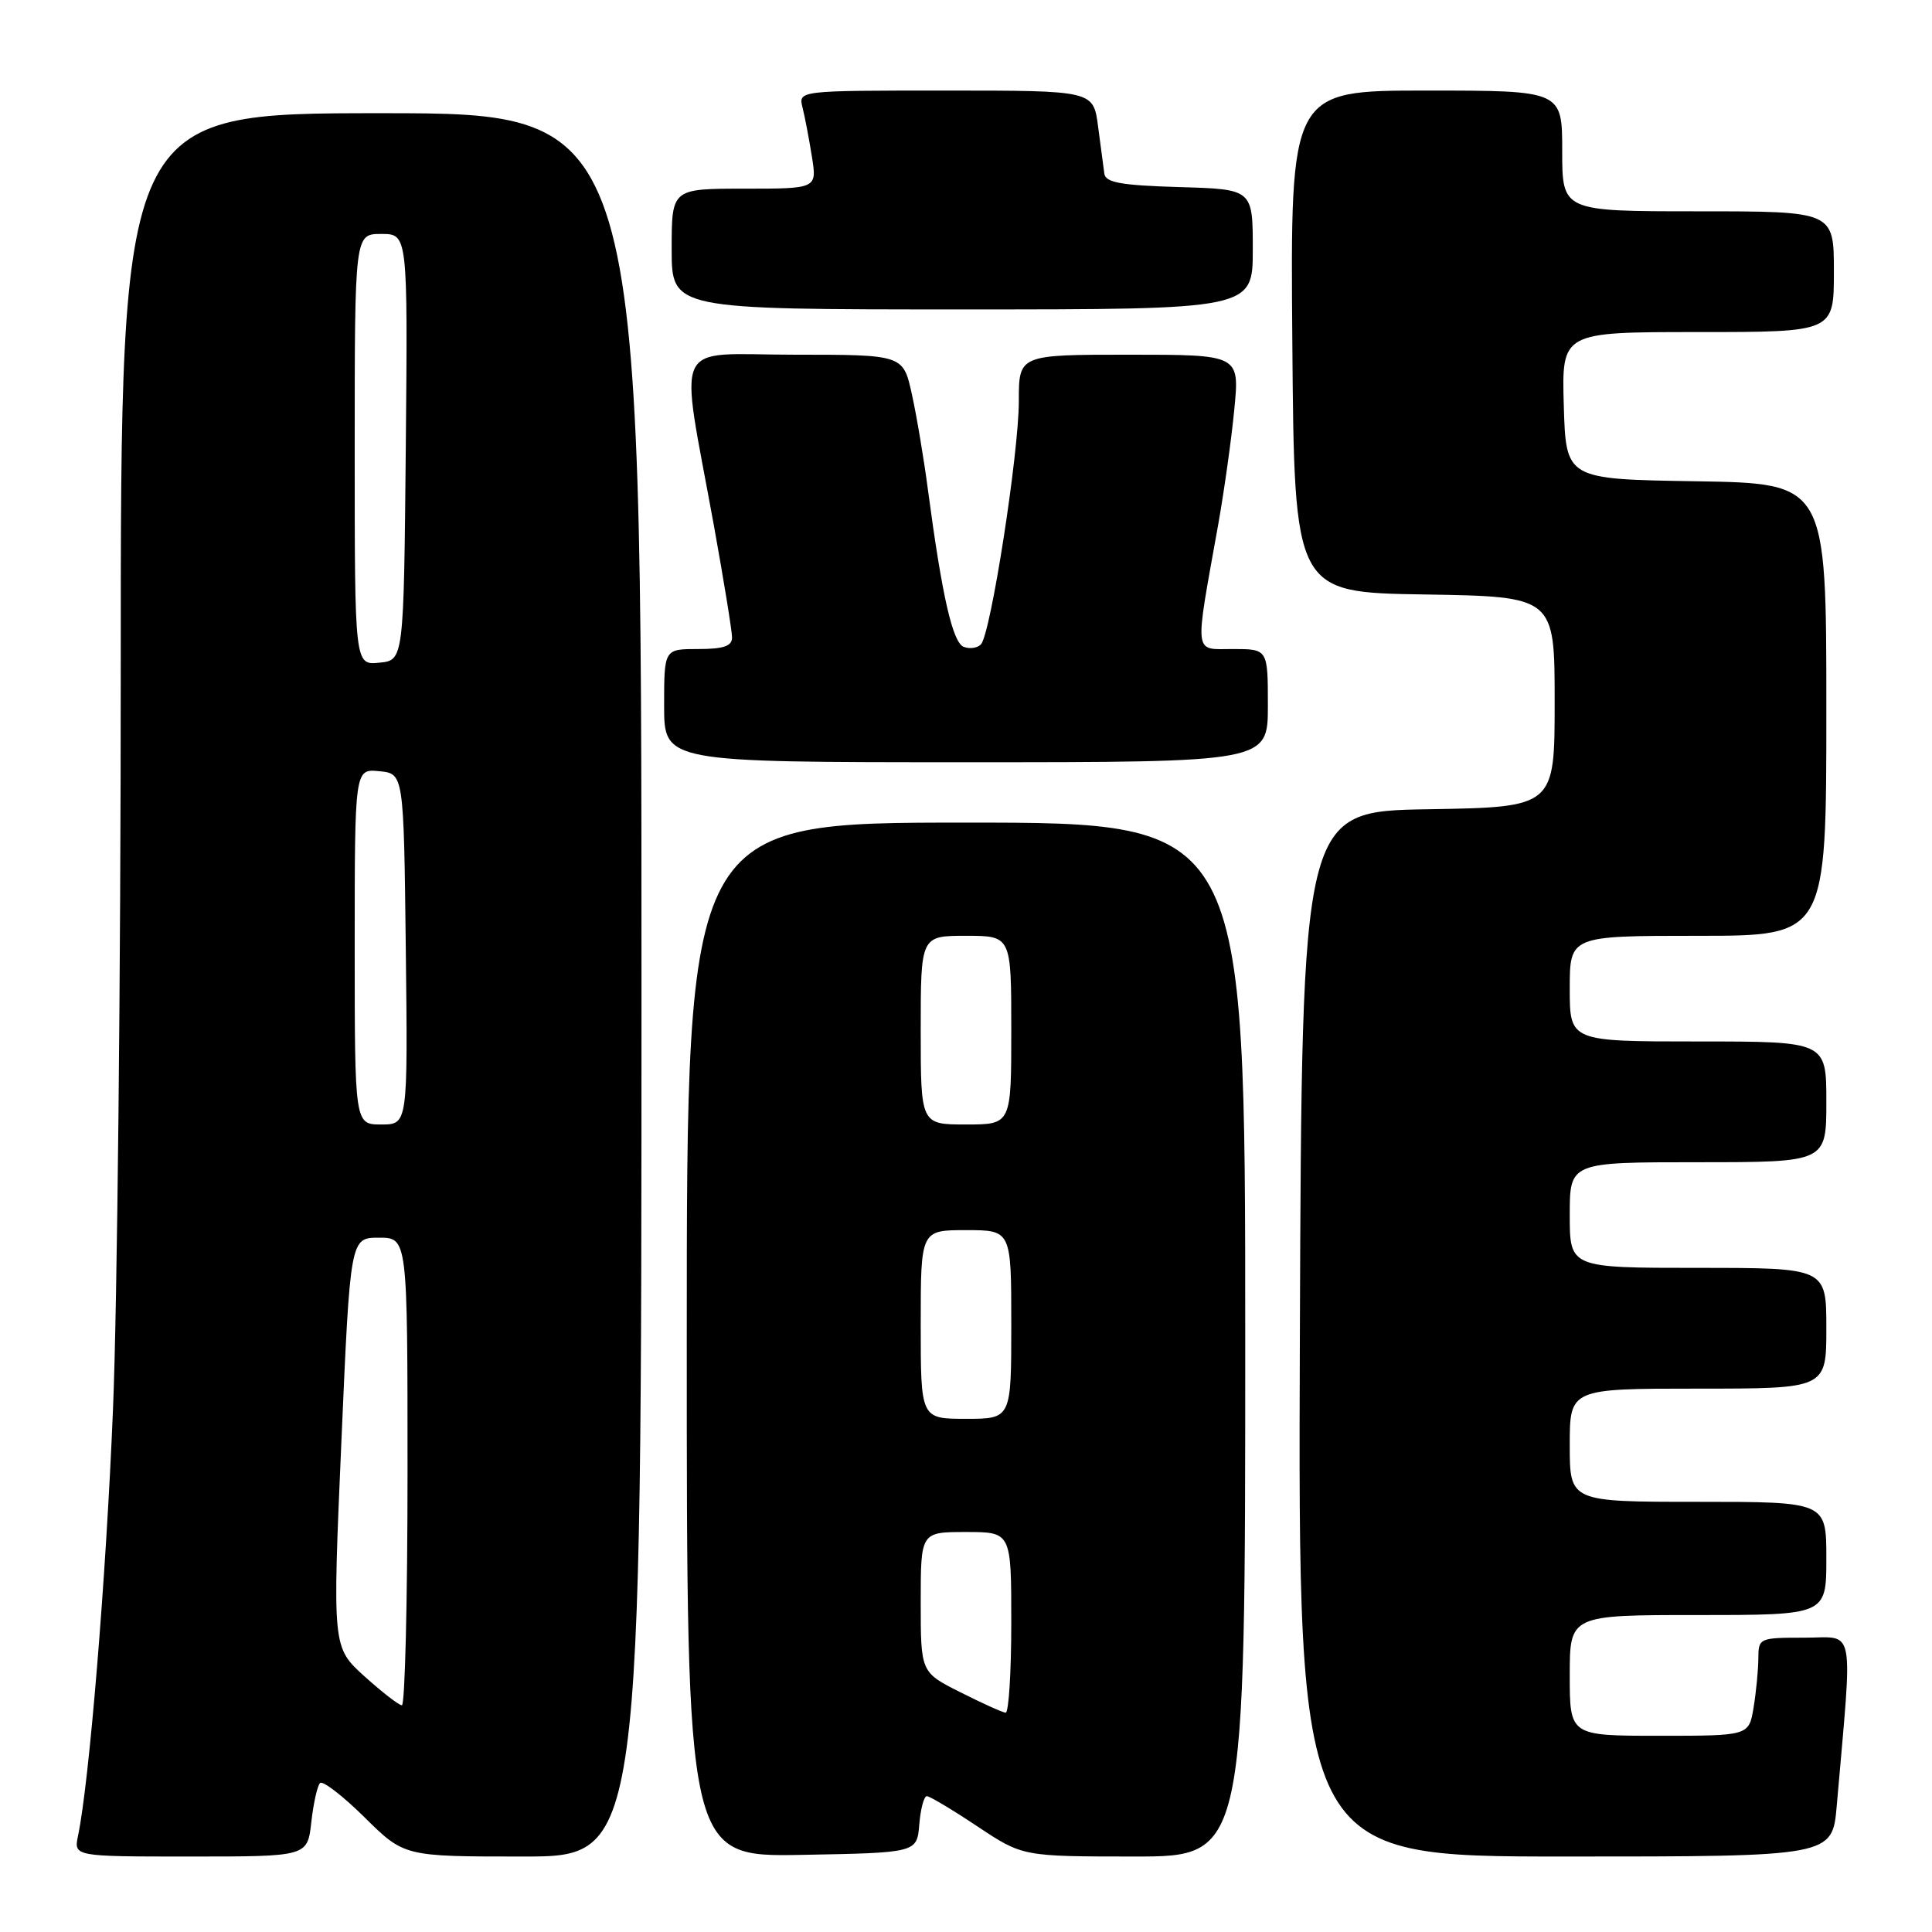<?xml version="1.0" encoding="UTF-8" standalone="no"?>
<!DOCTYPE svg PUBLIC "-//W3C//DTD SVG 1.1//EN" "http://www.w3.org/Graphics/SVG/1.1/DTD/svg11.dtd" >
<svg xmlns="http://www.w3.org/2000/svg" xmlns:xlink="http://www.w3.org/1999/xlink" version="1.1" viewBox="0 0 256 256">
 <g >
 <path fill="currentColor"
d=" M 41.25 241.45 C 41.53 238.95 42.05 236.61 42.41 236.26 C 42.76 235.91 45.41 237.95 48.31 240.81 C 53.56 246.00 53.56 246.00 69.28 246.00 C 85.00 246.00 85.00 246.00 85.00 130.50 C 85.00 15.00 85.00 15.00 50.50 15.00 C 16.00 15.00 16.00 15.00 16.00 88.54 C 16.00 128.98 15.54 173.20 14.97 186.79 C 14.05 209.16 11.83 236.14 10.34 243.25 C 9.77 246.00 9.77 246.00 25.25 246.00 C 40.74 246.00 40.74 246.00 41.25 241.45 Z  M 121.81 241.75 C 121.98 239.69 122.43 238.00 122.81 238.00 C 123.19 238.00 126.20 239.80 129.50 242.00 C 135.50 245.99 135.50 245.99 150.25 246.00 C 165.00 246.00 165.00 246.00 165.00 177.50 C 165.00 109.00 165.00 109.00 128.00 109.00 C 91.00 109.00 91.00 109.00 91.00 177.53 C 91.00 246.05 91.00 246.05 106.25 245.78 C 121.50 245.50 121.50 245.50 121.81 241.75 Z  M 243.38 239.25 C 245.50 214.81 245.92 217.00 239.12 217.00 C 233.11 217.00 233.00 217.05 232.99 219.75 C 232.98 221.26 232.70 224.19 232.36 226.25 C 231.74 230.00 231.74 230.00 219.87 230.00 C 208.00 230.00 208.00 230.00 208.00 222.00 C 208.00 214.00 208.00 214.00 225.00 214.00 C 242.00 214.00 242.00 214.00 242.00 206.50 C 242.00 199.00 242.00 199.00 225.00 199.00 C 208.00 199.00 208.00 199.00 208.00 191.50 C 208.00 184.00 208.00 184.00 225.00 184.00 C 242.00 184.00 242.00 184.00 242.00 176.00 C 242.00 168.00 242.00 168.00 225.00 168.00 C 208.00 168.00 208.00 168.00 208.00 161.00 C 208.00 154.00 208.00 154.00 225.00 154.00 C 242.00 154.00 242.00 154.00 242.00 146.00 C 242.00 138.00 242.00 138.00 225.00 138.00 C 208.00 138.00 208.00 138.00 208.00 131.00 C 208.00 124.00 208.00 124.00 225.00 124.00 C 242.00 124.00 242.00 124.00 242.00 94.02 C 242.00 64.05 242.00 64.05 224.75 63.77 C 207.50 63.50 207.50 63.50 207.21 53.75 C 206.93 44.00 206.93 44.00 224.96 44.00 C 243.00 44.00 243.00 44.00 243.00 36.00 C 243.00 28.00 243.00 28.00 225.00 28.00 C 207.00 28.00 207.00 28.00 207.00 20.00 C 207.00 12.00 207.00 12.00 188.99 12.00 C 170.97 12.00 170.97 12.00 171.24 45.25 C 171.50 78.50 171.50 78.50 188.75 78.77 C 206.00 79.05 206.00 79.05 206.00 93.00 C 206.00 106.95 206.00 106.95 189.25 107.23 C 172.50 107.50 172.50 107.50 172.24 176.75 C 171.99 246.00 171.99 246.00 207.39 246.00 C 242.80 246.00 242.80 246.00 243.38 239.25 Z  M 168.00 93.50 C 168.00 86.00 168.00 86.00 163.36 86.00 C 158.11 86.00 158.25 87.20 161.42 69.50 C 162.20 65.10 163.17 58.24 163.55 54.25 C 164.26 47.00 164.26 47.00 149.63 47.00 C 135.00 47.00 135.00 47.00 135.00 53.14 C 135.00 60.09 131.27 84.04 129.98 85.38 C 129.52 85.87 128.49 86.02 127.70 85.71 C 126.23 85.15 124.83 79.00 122.97 65.00 C 122.43 60.88 121.47 55.14 120.83 52.25 C 119.68 47.00 119.68 47.00 105.28 47.00 C 88.78 47.00 90.01 44.37 94.61 69.72 C 95.92 76.99 97.00 83.63 97.00 84.47 C 97.00 85.62 95.87 86.00 92.50 86.00 C 88.00 86.00 88.00 86.00 88.00 93.50 C 88.00 101.00 88.00 101.00 128.00 101.00 C 168.00 101.00 168.00 101.00 168.00 93.50 Z  M 166.00 33.04 C 166.00 25.07 166.00 25.07 156.26 24.79 C 148.51 24.56 146.48 24.19 146.33 23.00 C 146.22 22.18 145.85 19.36 145.50 16.75 C 144.88 12.00 144.88 12.00 125.33 12.00 C 105.78 12.00 105.78 12.00 106.34 14.25 C 106.65 15.49 107.21 18.41 107.58 20.75 C 108.26 25.00 108.26 25.00 98.63 25.00 C 89.00 25.00 89.00 25.00 89.00 33.00 C 89.00 41.00 89.00 41.00 127.50 41.00 C 166.00 41.00 166.00 41.00 166.00 33.04 Z  M 48.27 222.10 C 44.05 218.27 44.05 218.27 45.23 191.14 C 46.41 164.00 46.41 164.00 50.21 164.00 C 54.00 164.00 54.00 164.00 54.00 195.00 C 54.00 212.05 53.66 225.98 53.25 225.96 C 52.84 225.94 50.60 224.20 48.27 222.10 Z  M 47.00 125.44 C 47.00 101.87 47.00 101.87 50.25 102.19 C 53.50 102.50 53.50 102.50 53.77 125.75 C 54.04 149.00 54.04 149.00 50.52 149.00 C 47.00 149.00 47.00 149.00 47.00 125.44 Z  M 47.00 59.56 C 47.00 31.00 47.00 31.00 50.52 31.00 C 54.03 31.00 54.03 31.00 53.77 59.25 C 53.50 87.50 53.50 87.50 50.25 87.81 C 47.00 88.13 47.00 88.13 47.00 59.56 Z  M 127.25 224.23 C 122.00 221.59 122.00 221.59 122.00 212.29 C 122.00 203.00 122.00 203.00 128.00 203.00 C 134.00 203.00 134.00 203.00 134.00 215.00 C 134.00 221.60 133.66 226.97 133.25 226.94 C 132.84 226.91 130.14 225.69 127.25 224.23 Z  M 122.00 175.50 C 122.00 163.00 122.00 163.00 128.00 163.00 C 134.00 163.00 134.00 163.00 134.00 175.50 C 134.00 188.00 134.00 188.00 128.00 188.00 C 122.00 188.00 122.00 188.00 122.00 175.50 Z  M 122.00 136.50 C 122.00 124.00 122.00 124.00 128.00 124.00 C 134.00 124.00 134.00 124.00 134.00 136.50 C 134.00 149.00 134.00 149.00 128.00 149.00 C 122.00 149.00 122.00 149.00 122.00 136.50 Z "/>
</g>
</svg>
